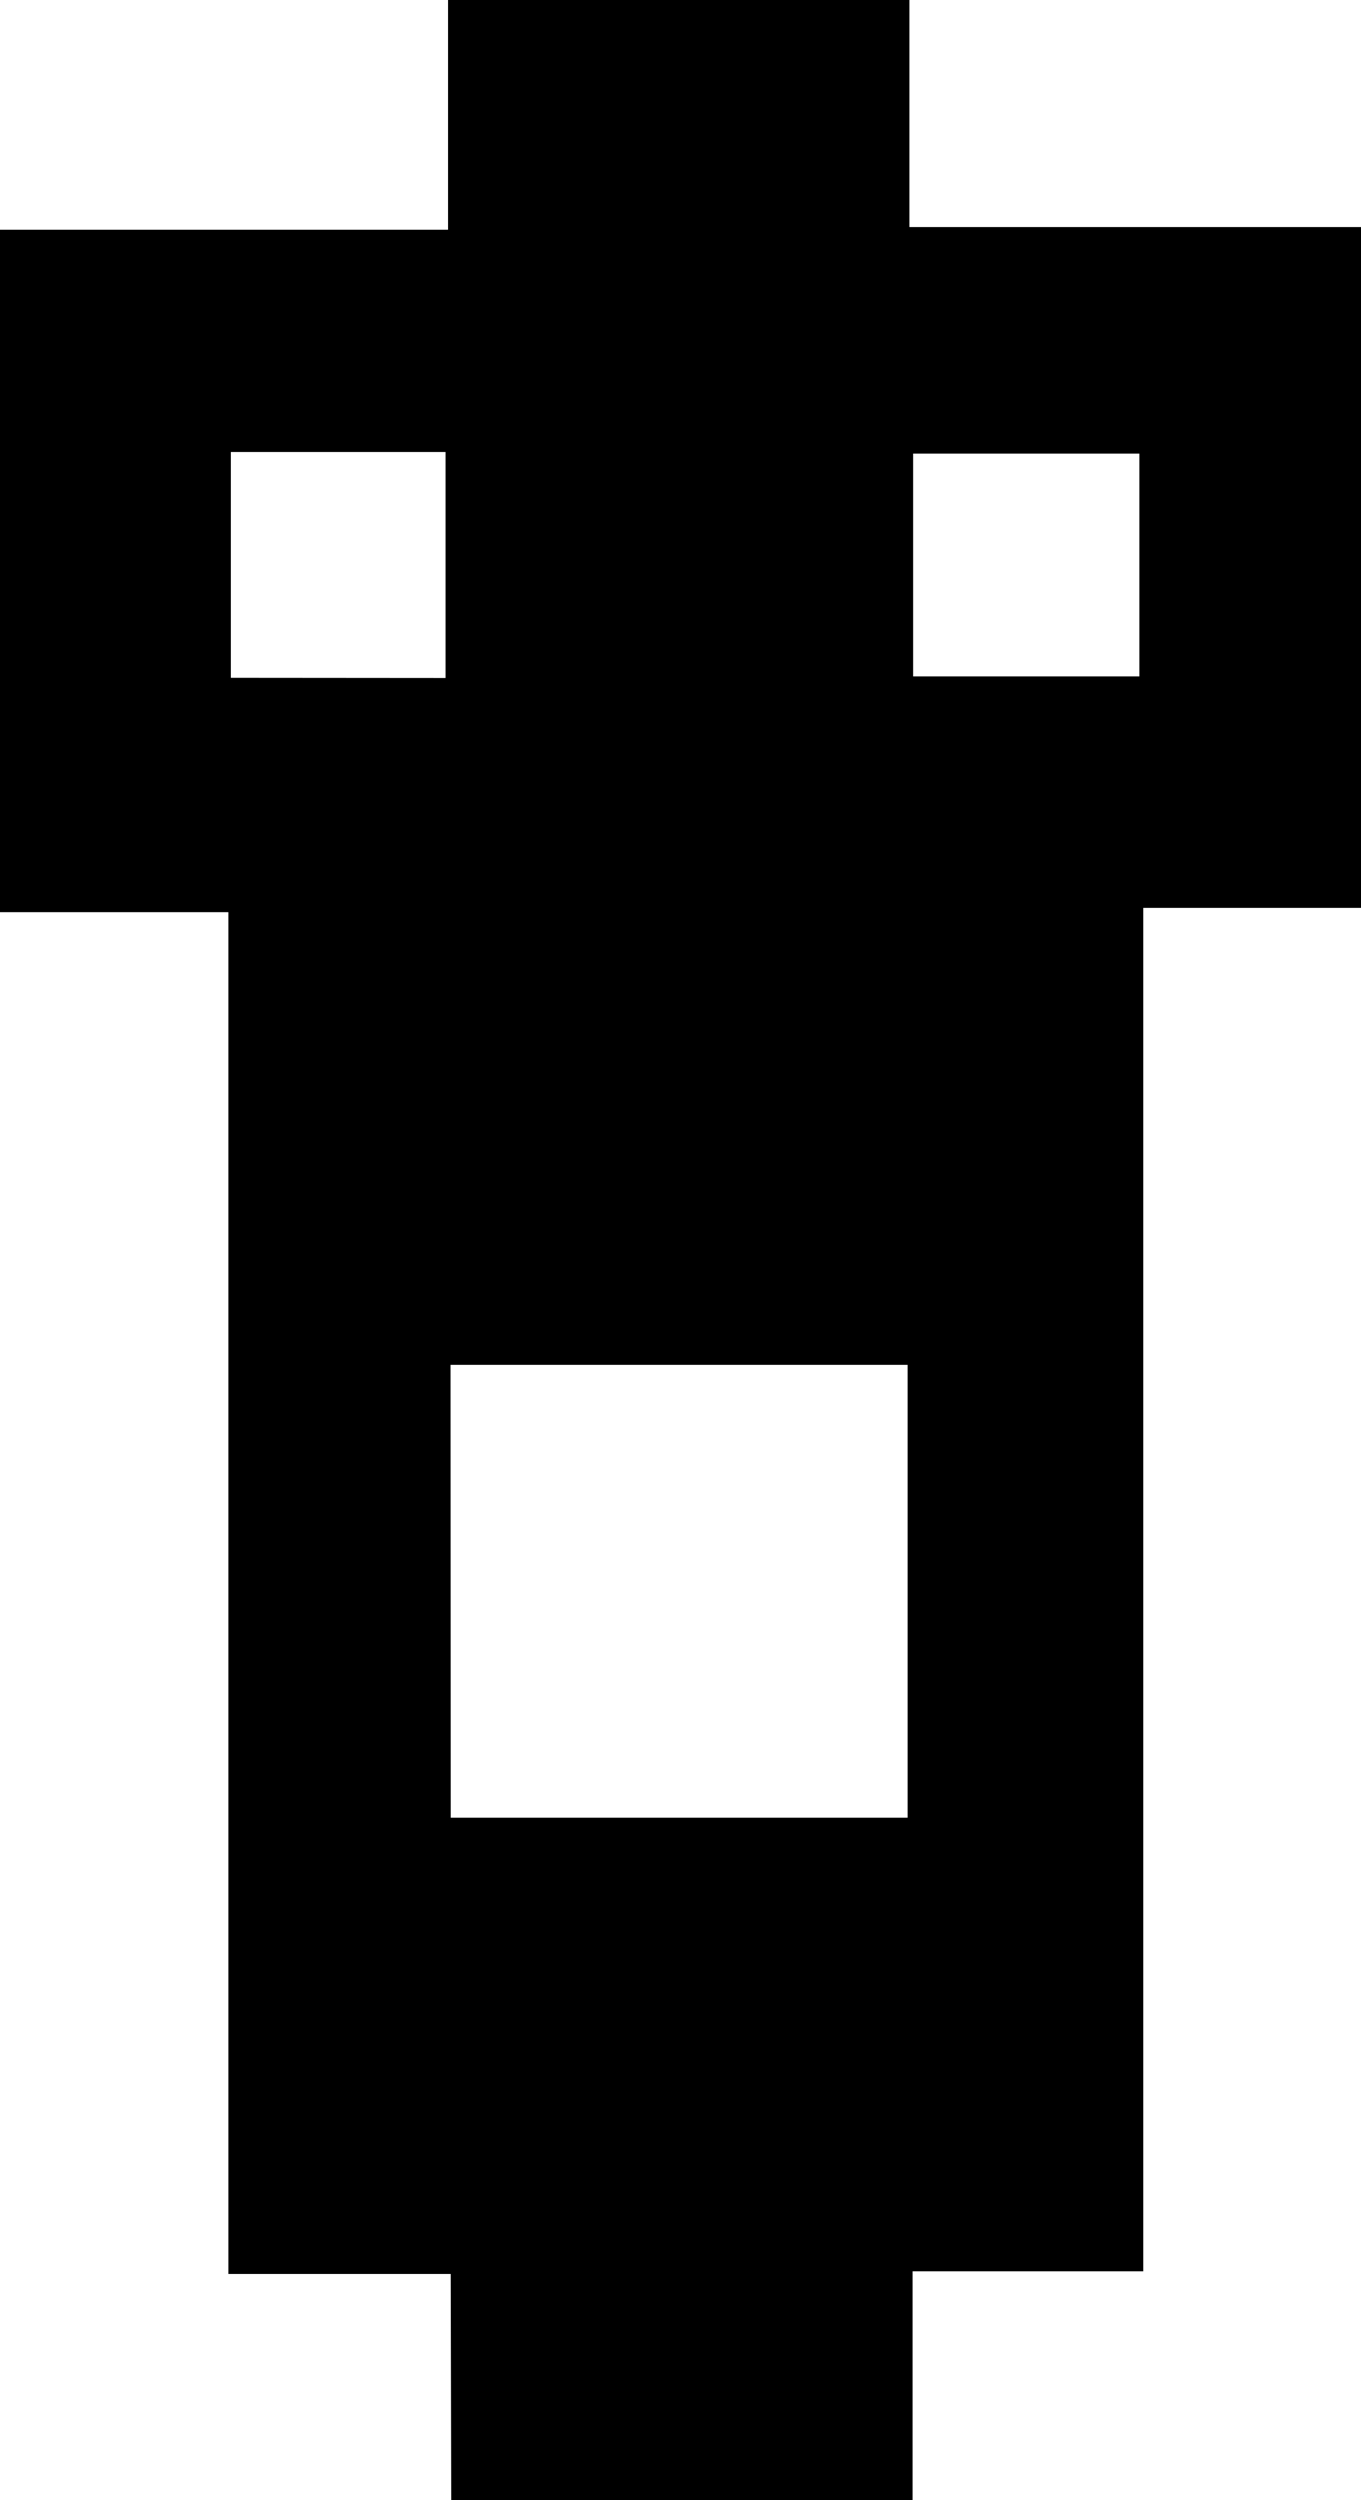<svg id="Layer_1" data-name="Layer 1" xmlns="http://www.w3.org/2000/svg" viewBox="0 0 76.7 140.83"><path d="M121.09,198.63H108.56V121.92H95.69V83.48h25.25V70.54h26V83.33h25.48v38.35h-12.3v76.8h-13v12.9h-26Zm0-25.7h25.75V147.42H121.08ZM159.9,96.09H147.15v12.55H159.9Zm-39.1,12.64V96H108.7v12.72Z" transform="translate(-95.69 -70.54)"/></svg>